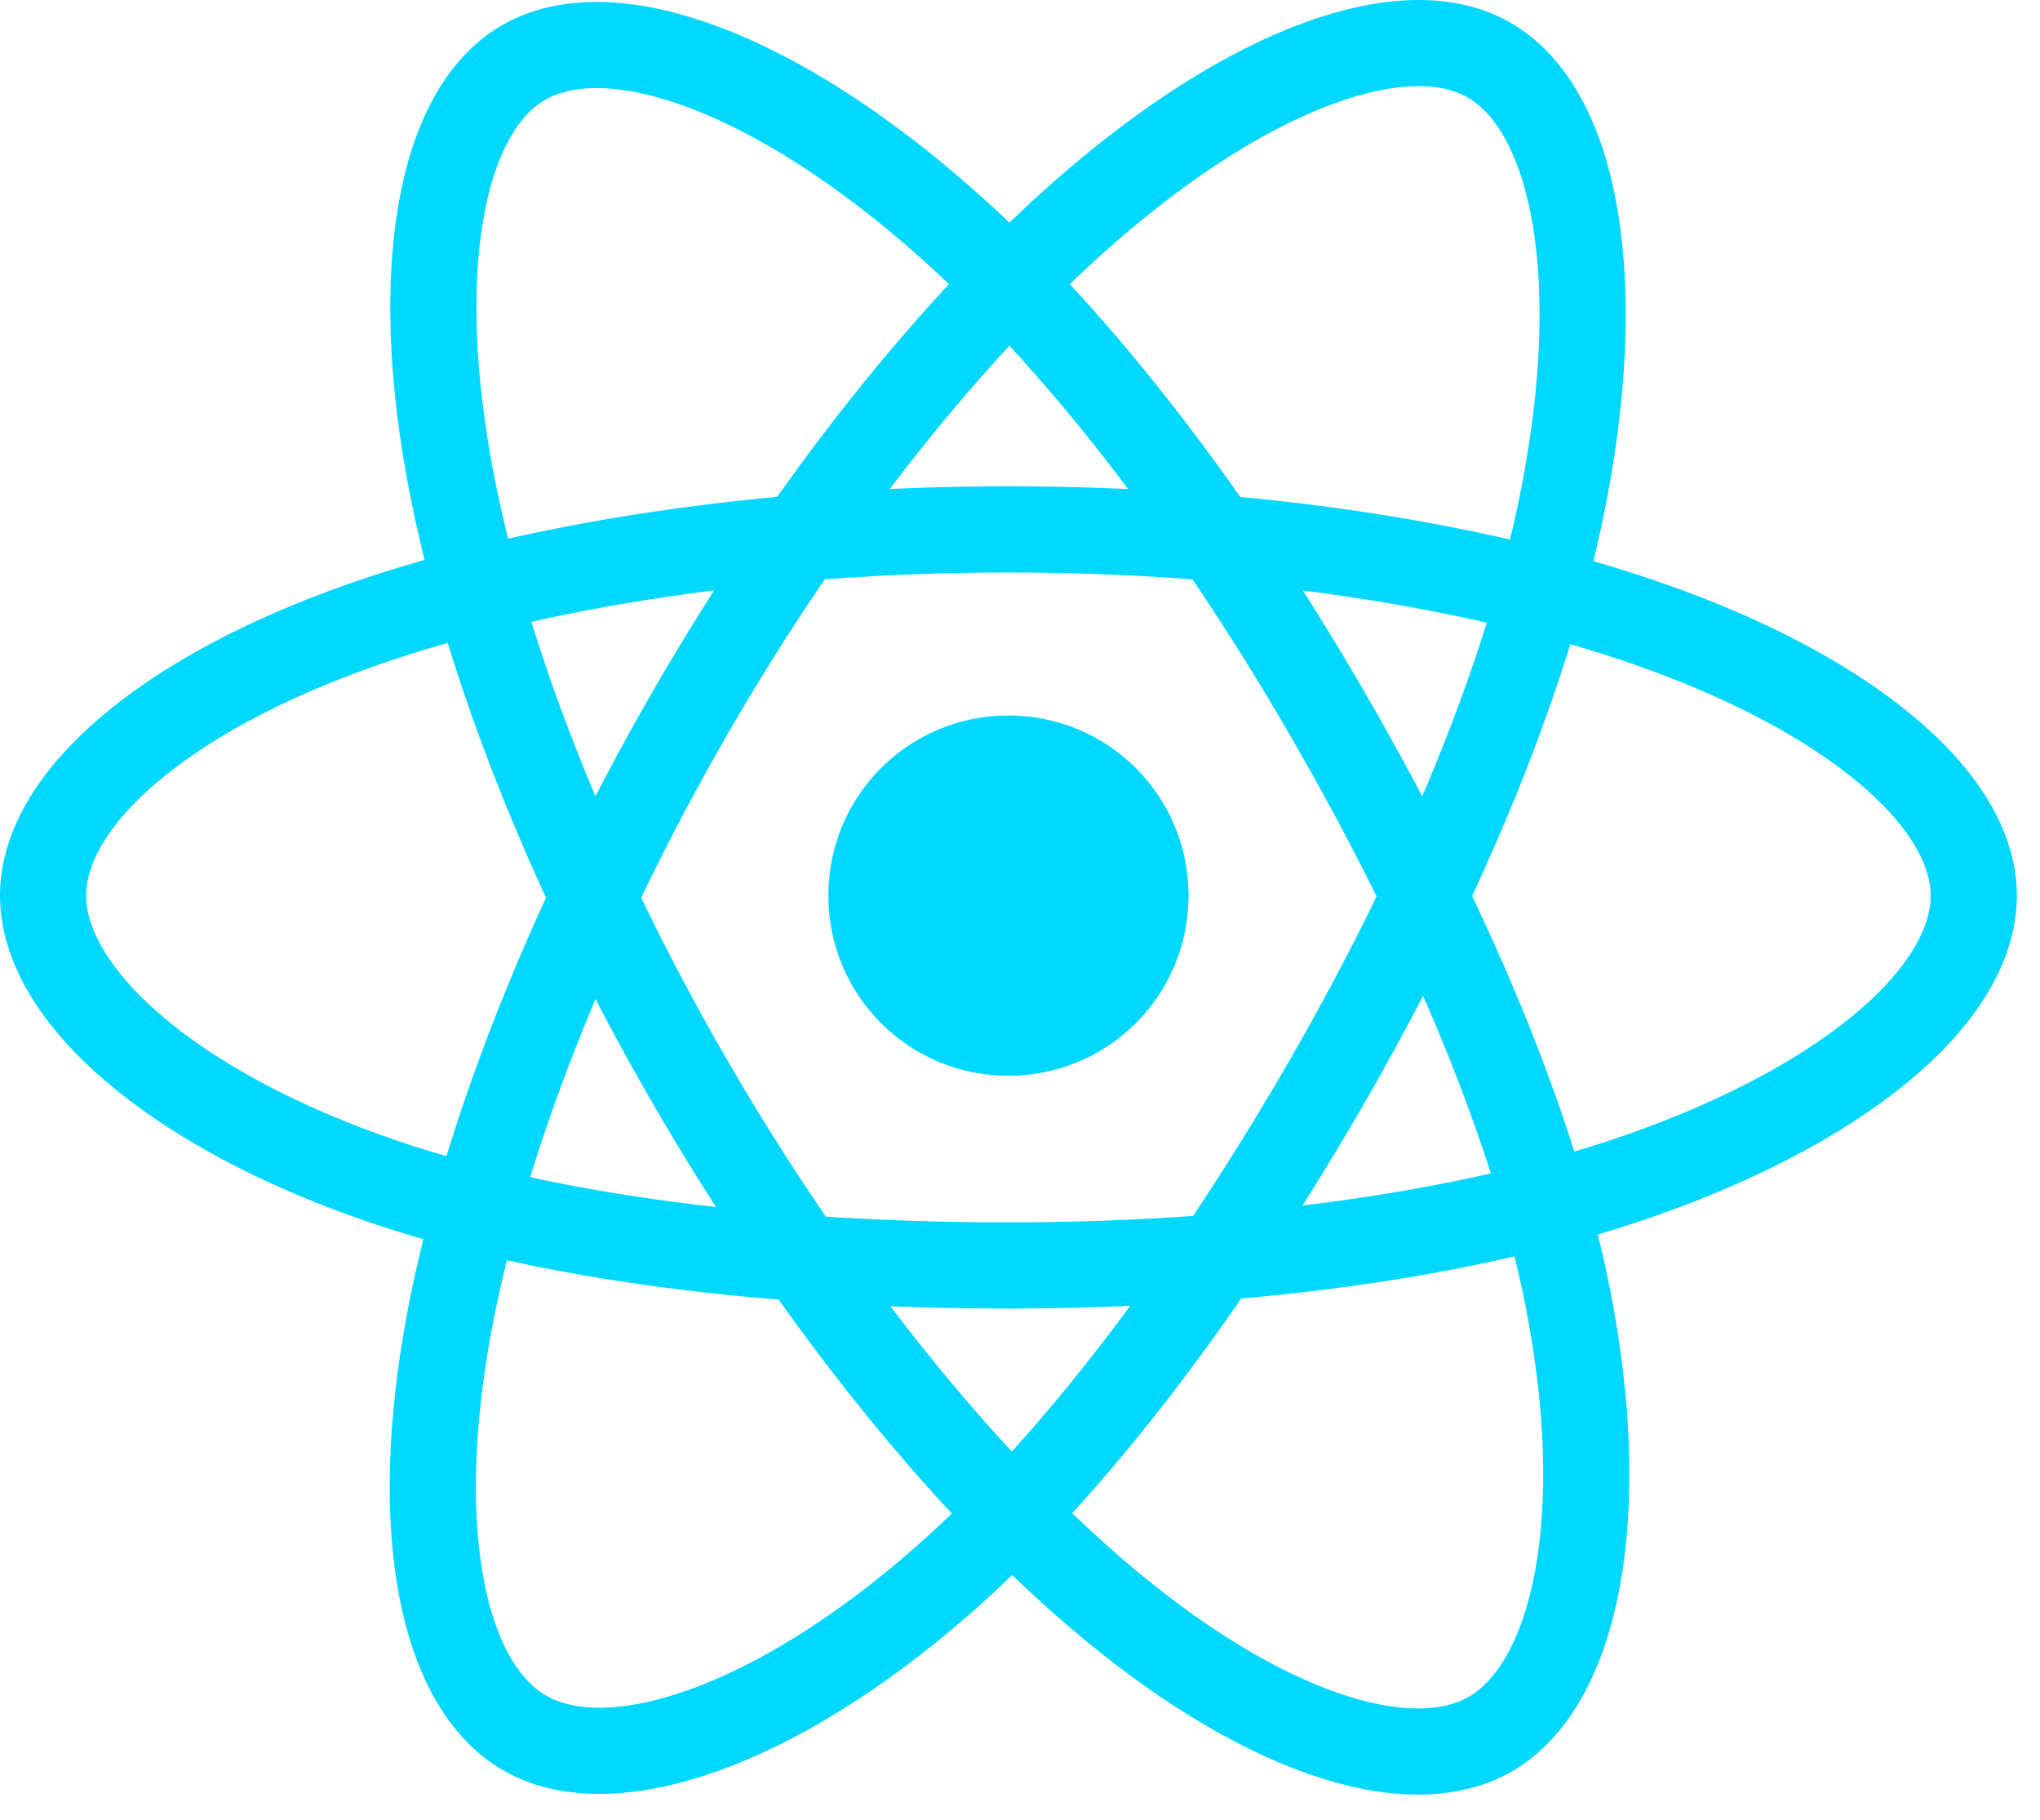 <svg xmlns="http://www.w3.org/2000/svg" xmlns:xlink="http://www.w3.org/1999/xlink" viewBox="0 0 64.734 57.734" fill="#fff" fillRule="evenodd" stroke="#000" stroke-linecap="round" stroke-linejoin="round"><use xlink:href="#A" x="1.367" y="1.367"/><symbol id="A" overflow="visible"><path d="M24.918 27.048c0-3.166 2.549-5.715 5.715-5.715s5.715 2.549 5.715 5.715-2.549 5.715-5.715 5.715-5.715-2.549-5.715-5.715z" stroke="none" fill="#00d8ff"/><g stroke="#00d8ff" fill="none" stroke-width="2.734"><path d="M30.633 15.428c7.673 0 14.801 1.101 20.176 2.951 6.476 2.229 10.457 5.609 10.457 8.669 0 3.19-4.22 6.779-11.174 9.083-5.257 1.743-12.176 2.651-19.46 2.651-7.468 0-14.54-.853-19.856-2.67C4.05 33.812 0 30.176 0 27.048c0-3.035 3.802-6.388 10.186-8.614 5.395-1.88 12.699-3.006 20.447-3.006z"/><path d="M20.517 21.272C24.351 14.625 28.865 9 33.153 5.268 38.32.772 43.236-.989 45.887.54c2.762 1.593 3.764 7.042 2.286 14.217-1.117 5.425-3.786 11.872-7.425 18.182-3.731 6.469-8.003 12.169-12.232 15.866-5.352 4.679-10.526 6.372-13.236 4.809-2.629-1.515-3.635-6.484-2.373-13.127 1.066-5.613 3.74-12.502 7.61-19.214z"/><path d="M20.528 32.955c-3.844-6.639-6.462-13.361-7.553-18.94C11.66 7.294 12.59 2.156 15.238.622c2.76-1.598 7.981.256 13.458 5.12 4.142 3.677 8.395 9.209 12.044 15.513 3.742 6.463 6.546 13.01 7.637 18.521 1.38 6.973.262 12.301-2.444 13.869-2.627 1.521-7.433-.089-12.559-4.5-4.33-3.725-8.963-9.484-12.846-16.19z"/></g></symbol></svg>